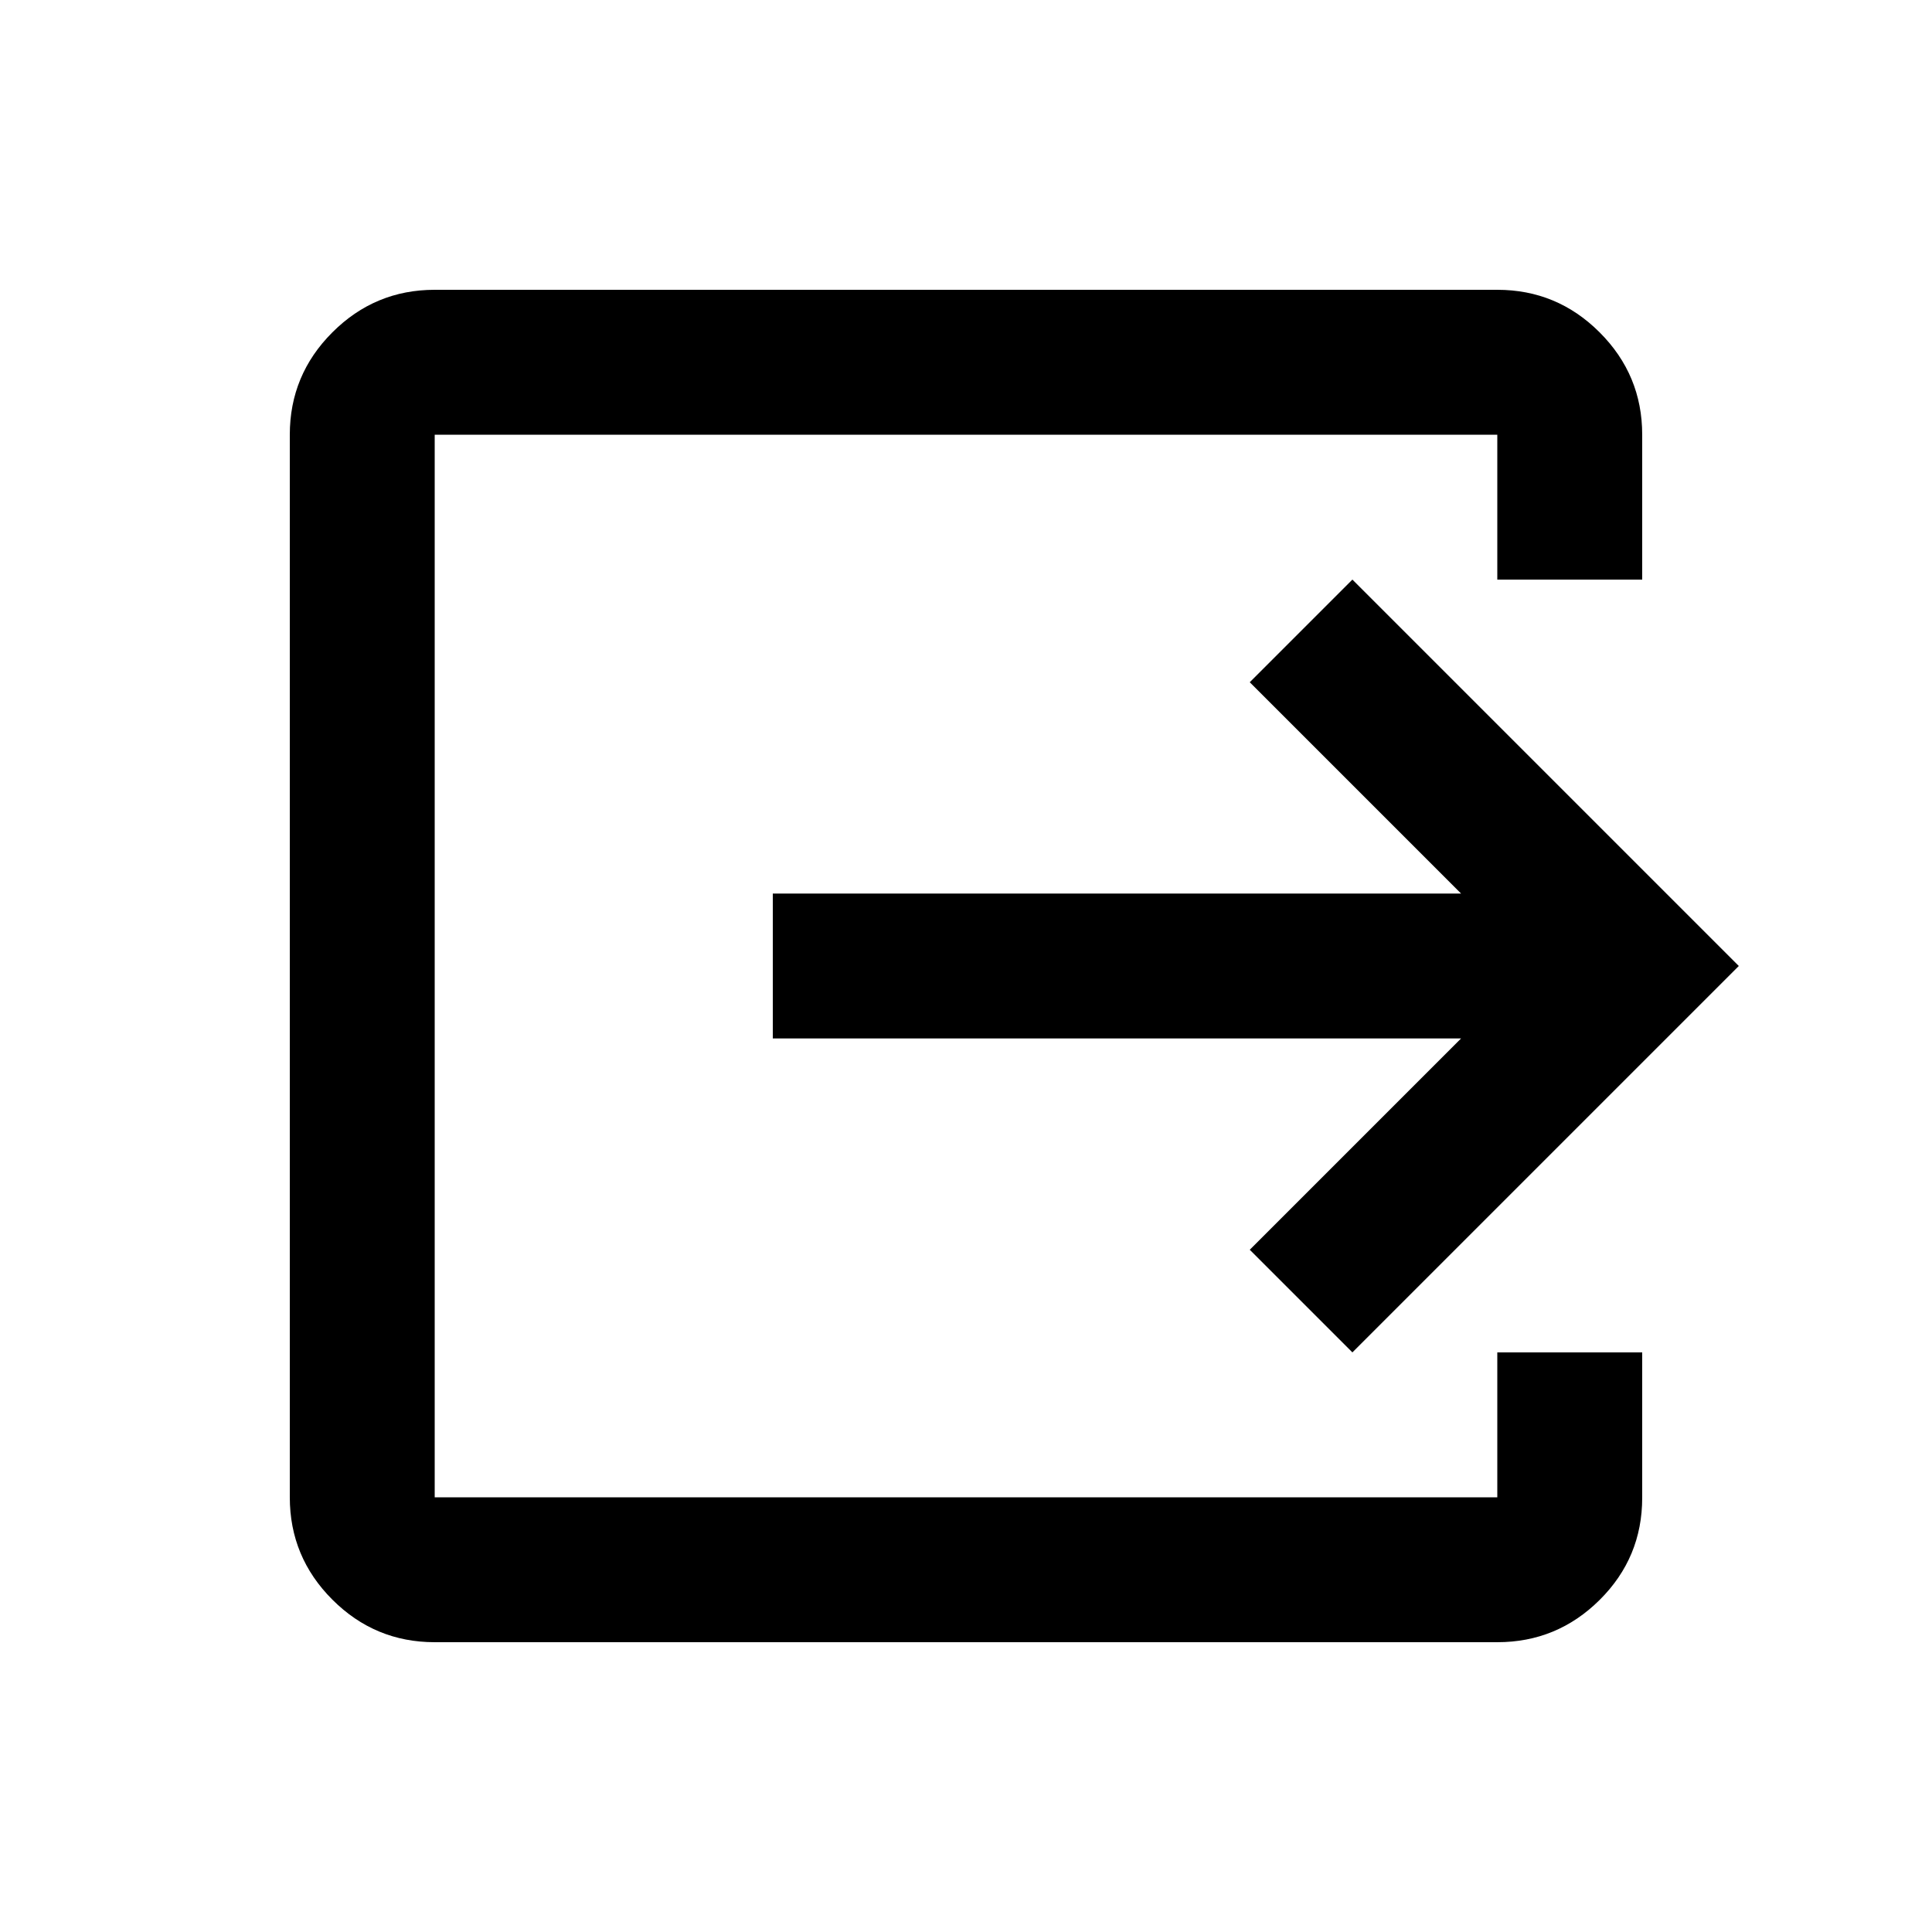 <svg xmlns="http://www.w3.org/2000/svg" height="20" viewBox="0 -960 960 960" width="20"><path d="M216-144q-29.7 0-50.85-21.15Q144-186.3 144-216v-528q0-29.7 21.15-50.85Q186.3-816 216-816h528q29.7 0 50.85 21.15Q816-773.7 816-744v72h-72v-72H216v528h528v-72h72v72.21Q816-186 794.85-165T744-144H216Zm456-144-51-51 105-105H384v-72h342L621-621l51-51 192 192-192 192Z"/></svg>